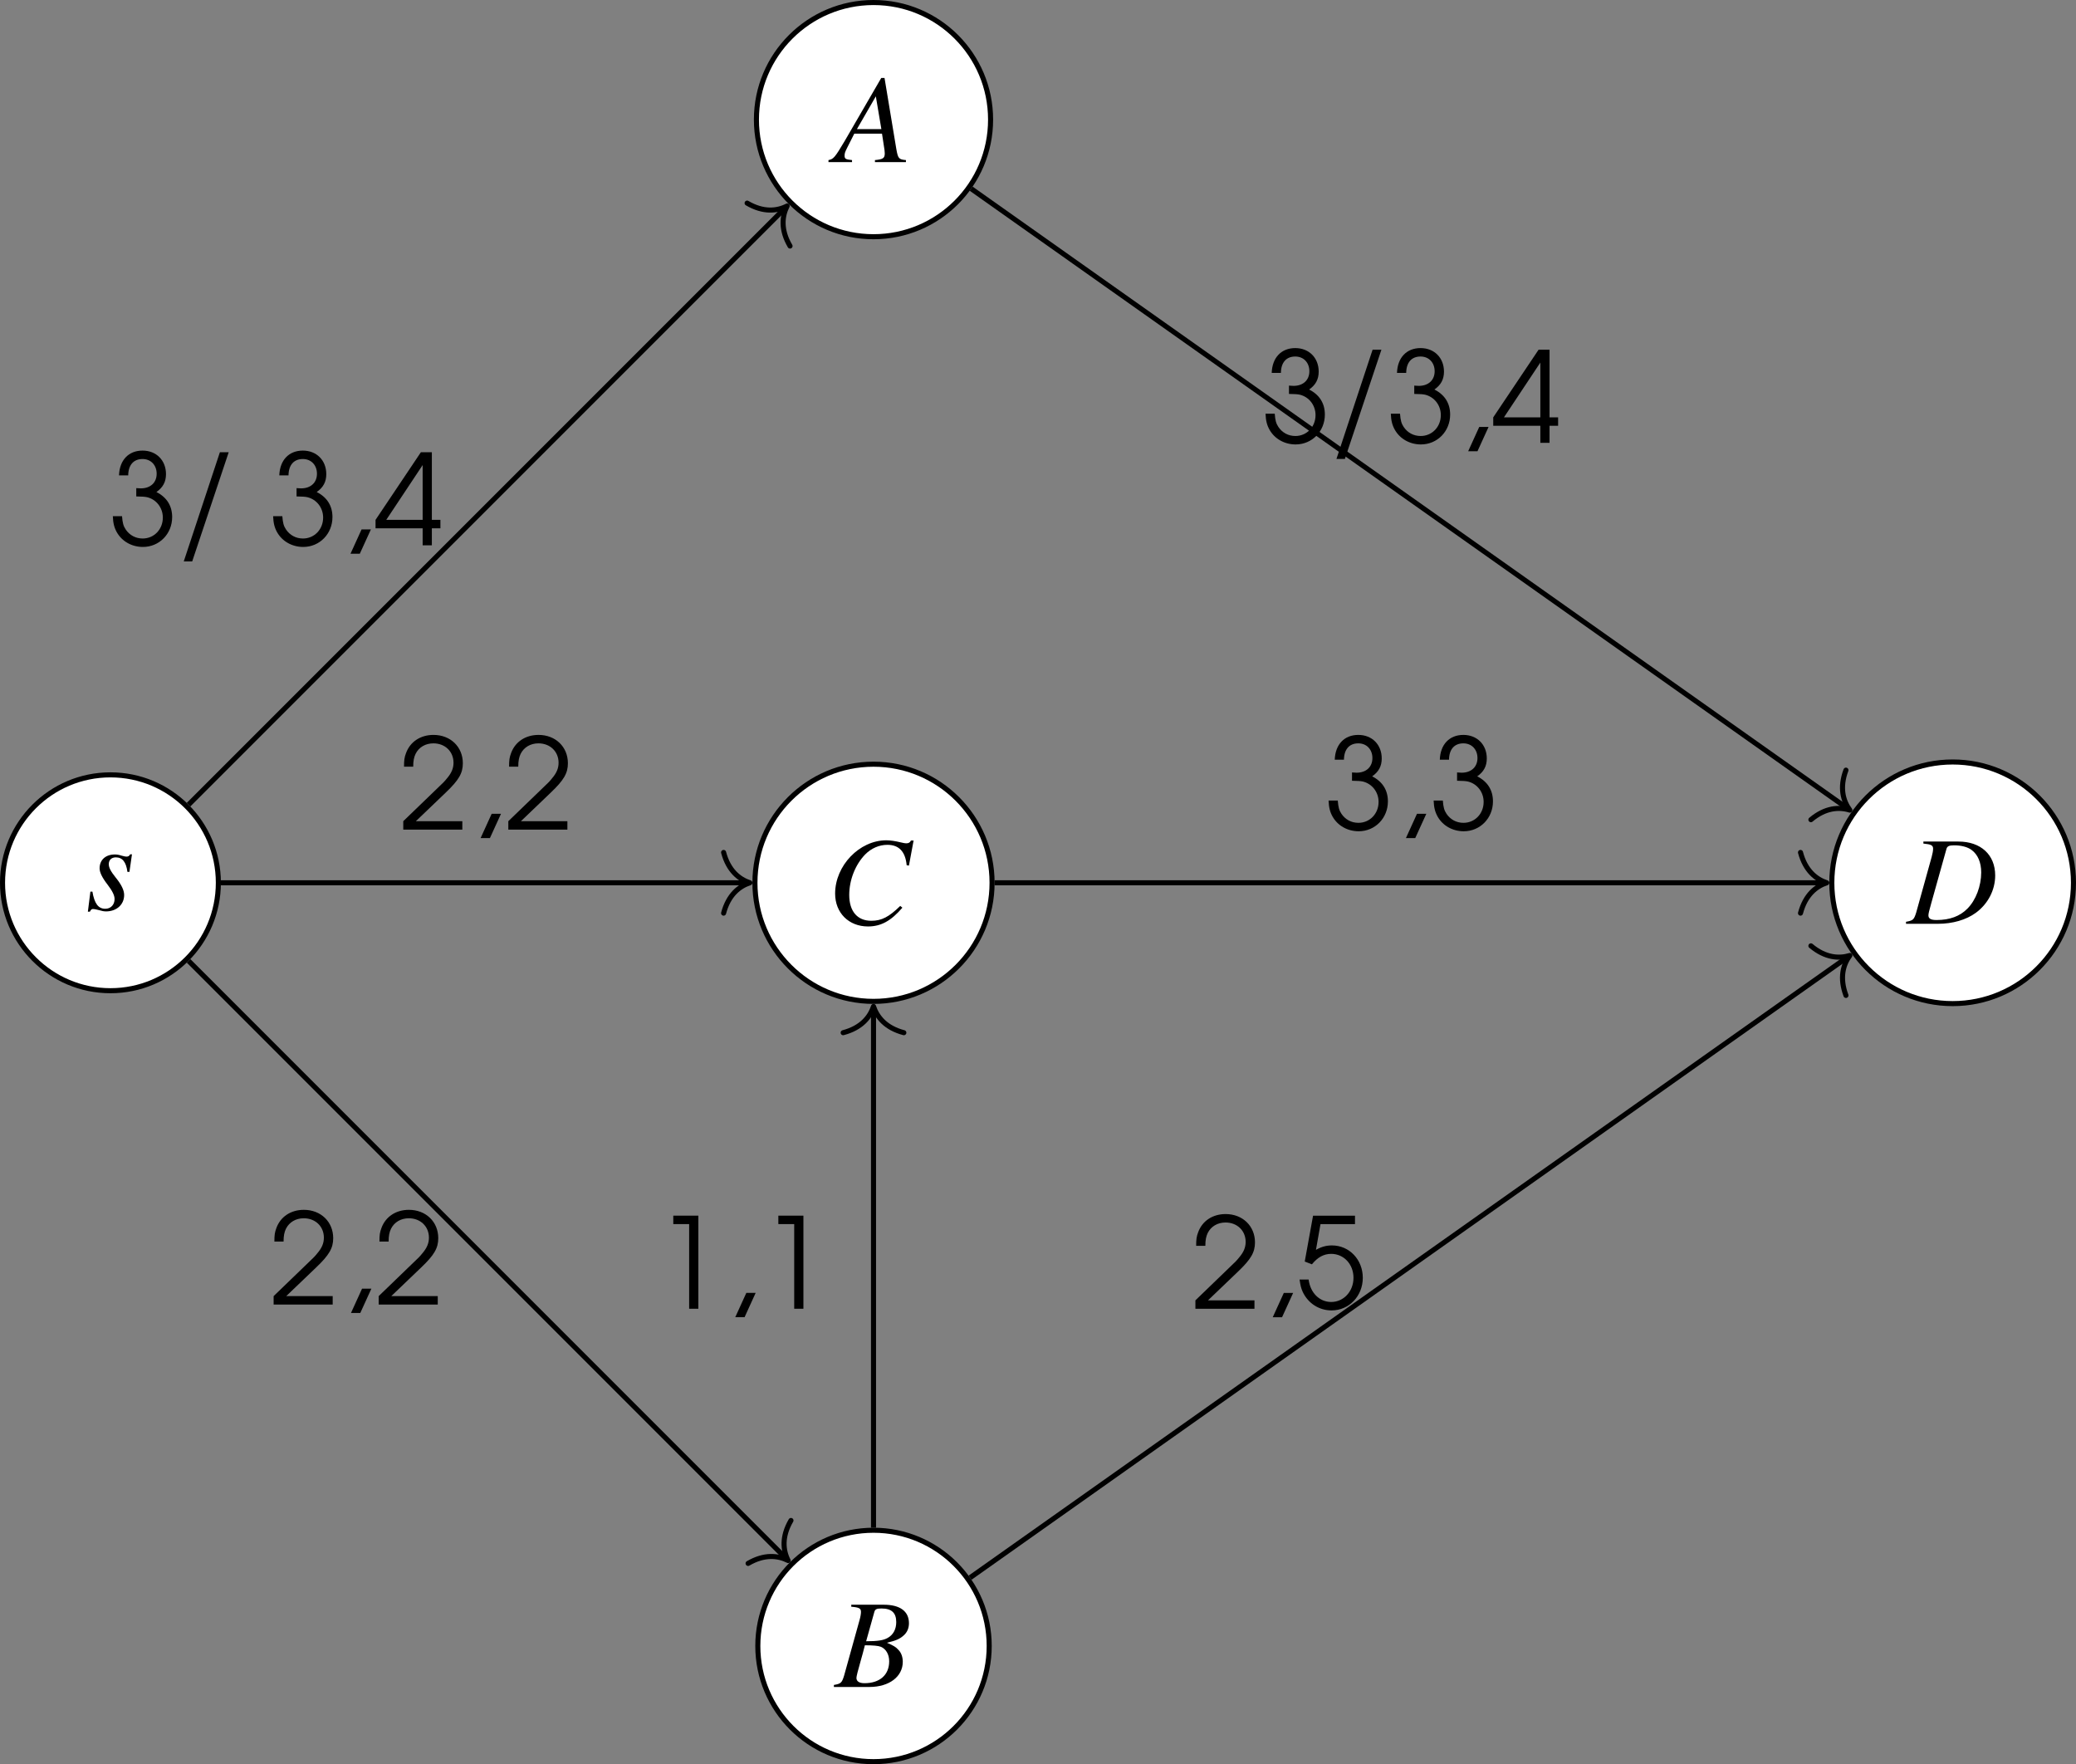 <?xml version='1.0' encoding='UTF-8'?>
<!-- This file was generated by dvisvgm 2.13.3 -->
<svg version='1.1' xmlns='http://www.w3.org/2000/svg' xmlns:xlink='http://www.w3.org/1999/xlink' width='229.037pt' height='194.611pt' viewBox='3.806 317.598 229.037 194.611'>
<rect x="3.806" y="317.598" width="229.037" height="194.611" fill="#808080" stroke="none"/>
<defs>
<use id='g34-65' xlink:href='#g3-65'/>
<use id='g34-66' xlink:href='#g3-66'/>
<use id='g34-67' xlink:href='#g3-67'/>
<use id='g34-68' xlink:href='#g3-68'/>
<use id='g34-115' xlink:href='#g3-115'/>
<use id='g50-44' xlink:href='#g1-44' transform='scale(1.25)'/>
<use id='g50-47' xlink:href='#g1-47' transform='scale(1.25)'/>
<use id='g50-49' xlink:href='#g1-49' transform='scale(1.25)'/>
<use id='g50-50' xlink:href='#g1-50' transform='scale(1.25)'/>
<use id='g50-51' xlink:href='#g1-51' transform='scale(1.25)'/>
<use id='g50-52' xlink:href='#g1-52' transform='scale(1.25)'/>
<use id='g50-53' xlink:href='#g1-53' transform='scale(1.25)'/>
<path id='g3-65' d='M5.598-.159C5.032-.208 4.973-.288 4.844-1.012L3.911-6.63H3.653L.774-1.667C-.01-.347-.109-.238-.506-.159V0H1.35V-.159C.844-.208 .764-.258 .764-.506C.764-.695 .794-.784 .963-1.122L1.529-2.243H3.712L3.911-.943C3.921-.854 3.93-.764 3.93-.685C3.93-.308 3.792-.218 3.156-.159V0H5.598V-.159ZM1.737-2.6L3.226-5.181L3.662-2.6H1.737Z'/>
<path id='g3-66' d='M-.079 0H2.72C4.278 0 5.35-.814 5.35-1.985C5.35-2.352 5.231-2.7 5.012-2.918C4.814-3.146 4.615-3.265 4.099-3.484C4.804-3.653 5.092-3.772 5.409-4.05C5.687-4.288 5.836-4.625 5.836-5.022C5.836-5.965 5.131-6.481 3.851-6.481H1.29V-6.322C1.906-6.273 2.055-6.193 2.055-5.916C2.055-5.767 2.015-5.519 1.945-5.28L.725-.893C.546-.318 .476-.258-.079-.159V0ZM2.362-3.285C3.007-3.285 3.424-3.246 3.623-3.166C4.03-2.997 4.278-2.561 4.278-2.025C4.278-.953 3.543-.298 2.332-.298C1.916-.298 1.697-.447 1.697-.715C1.697-.834 1.816-1.31 2.045-2.104C2.174-2.551 2.233-2.779 2.362-3.285ZM3.107-5.906C3.166-6.124 3.285-6.184 3.672-6.184C4.466-6.184 4.834-5.846 4.834-5.112C4.834-4.546 4.595-4.109 4.169-3.871C3.831-3.672 3.355-3.603 2.462-3.603L3.107-5.906Z'/>
<path id='g3-67' d='M6.471-4.615L6.839-6.59H6.63C6.551-6.432 6.452-6.372 6.253-6.372C6.174-6.372 6.055-6.392 5.846-6.442C5.399-6.551 5.002-6.61 4.685-6.61C2.571-6.61 .655-4.615 .655-2.412C.655-.893 1.727 .179 3.246 .179C4.268 .179 5.062-.258 5.955-1.3L5.787-1.439C4.893-.566 4.318-.268 3.504-.268C2.402-.268 1.767-1.022 1.767-2.303C1.767-3.484 2.243-4.685 3.017-5.489C3.494-5.975 4.119-6.253 4.774-6.253C5.687-6.253 6.193-5.717 6.293-4.645L6.471-4.615Z'/>
<path id='g3-68' d='M1.29-6.322C1.906-6.263 2.055-6.184 2.055-5.916C2.055-5.767 2.015-5.528 1.945-5.28L.725-.893C.546-.318 .476-.258-.079-.159V0H2.432C3.593 0 4.655-.308 5.419-.864C6.382-1.568 6.948-2.66 6.948-3.811C6.948-5.439 5.816-6.481 4.05-6.481H1.29V-6.322ZM3.107-5.896C3.166-6.114 3.315-6.184 3.712-6.184C4.278-6.184 4.774-6.055 5.092-5.816C5.578-5.459 5.846-4.834 5.846-4.05C5.846-2.978 5.429-1.866 4.754-1.191C4.169-.596 3.365-.298 2.332-.298C1.876-.298 1.687-.407 1.687-.665C1.687-.794 1.737-1.012 1.906-1.608L3.107-5.896Z'/>
<path id='g3-115' d='M.357-1.449L.159 .129H.318C.397-.03 .457-.079 .556-.079C.665-.079 .844-.04 1.042 .01C1.261 .079 1.429 .109 1.588 .109C2.422 .109 3.017-.427 3.017-1.181C3.017-1.558 2.809-1.995 2.342-2.571C1.965-3.037 1.806-3.345 1.806-3.613C1.806-3.94 2.015-4.149 2.362-4.149C2.878-4.149 3.176-3.782 3.275-3.007H3.434L3.633-4.387H3.494C3.414-4.248 3.335-4.208 3.196-4.208C3.127-4.208 3.027-4.228 2.839-4.278C2.591-4.357 2.442-4.377 2.283-4.377C1.558-4.377 1.082-3.95 1.082-3.285C1.082-2.968 1.29-2.541 1.707-2.005C2.094-1.499 2.263-1.151 2.263-.864C2.263-.417 1.965-.099 1.529-.099C.983-.099 .675-.506 .516-1.449H.357Z'/>
<path id='g1-44' d='M.723 .532H1.31L2.009-1H1.421L.723 .532Z'/>
<path id='g1-47' d='M.318 1.016H.85L3.152-5.868H2.596L.318 1.016Z'/>
<path id='g1-49' d='M2.231 0H2.811V-5.868H1.231V-5.336H2.231V0Z'/>
<path id='g1-50' d='M.262 0H3.986V-.532H1.056L2.938-2.334C3.764-3.121 4.018-3.557 4.018-4.185C4.018-5.217 3.24-5.971 2.168-5.971C1.35-5.971 .699-5.542 .437-4.828C.333-4.55 .31-4.383 .31-3.97H.889C.889-4.335 .937-4.566 1.04-4.78C1.247-5.193 1.66-5.439 2.16-5.439C2.898-5.439 3.43-4.923 3.43-4.216C3.43-3.867 3.303-3.565 3.017-3.232C2.843-3.017 2.843-3.017 2.319-2.517L.262-.532V0Z'/>
<path id='g1-51' d='M1.231-4.407C1.239-5.058 1.564-5.439 2.136-5.439C2.66-5.439 3.025-5.058 3.025-4.51C3.025-3.954 2.636-3.589 2.025-3.589C2.001-3.589 1.945-3.589 1.874-3.597L1.739-3.605V-3.081C2.128-3.073 2.263-3.065 2.422-3.033C3.009-2.89 3.414-2.366 3.414-1.747C3.414-1 2.859-.429 2.144-.429C1.699-.429 1.318-.635 1.072-1C.929-1.215 .873-1.413 .842-1.834H.262C.278-1.405 .349-1.112 .516-.818C.842-.246 1.461 .103 2.16 .103C3.192 .103 4.002-.723 4.002-1.779C4.002-2.485 3.668-3.025 3.009-3.359C3.422-3.645 3.613-4.002 3.613-4.486C3.613-5.36 3.001-5.971 2.136-5.971C1.255-5.971 .683-5.368 .651-4.407H1.231Z'/>
<path id='g1-52' d='M3.065 0H3.645V-1.072H4.185V-1.604H3.645V-5.868H2.954L.095-1.604V-1.072H3.065V0ZM3.065-1.604H.77L3.065-5.058V-1.604Z'/>
<path id='g1-53' d='M.532-2.978L.985-2.803C1.342-3.248 1.739-3.462 2.199-3.462C2.994-3.462 3.605-2.811 3.605-1.953S2.986-.429 2.199-.429C1.461-.429 .881-1.008 .778-1.842H.206C.262-1.453 .302-1.294 .405-1.064C.746-.341 1.437 .103 2.223 .103C3.327 .103 4.192-.802 4.192-1.953C4.192-3.097 3.343-3.994 2.247-3.994C1.898-3.994 1.596-3.915 1.239-3.716L1.525-5.336H3.7V-5.868H1.056L.532-2.978Z'/>
</defs>
<g id='page1' transform='matrix(1.4 0 0 1.4 0 0)'>
<path d='M19.926 296.414C19.926 291.715 16.121 287.91 11.422 287.91C6.727 287.91 2.918 291.715 2.918 296.414C2.918 301.109 6.727 304.918 11.422 304.918C16.121 304.918 19.926 301.109 19.926 296.414Z' fill='#fff'/>
<path d='M19.926 296.414C19.926 291.715 16.121 287.91 11.422 287.91C6.727 287.91 2.918 291.715 2.918 296.414C2.918 301.109 6.727 304.918 11.422 304.918C16.121 304.918 19.926 301.109 19.926 296.414Z' stroke='#000' fill='none' stroke-width='.399' stroke-miterlimit='10'/>
<g transform='matrix(1 0 0 1 -1.938 2.147)'>
<use x='11.423' y='296.413' xlink:href='#g34-115'/>
</g>
<path d='M80.781 236.281C80.781 231.184 76.652 227.055 71.555 227.055C66.461 227.055 62.328 231.184 62.328 236.281C62.328 241.375 66.461 245.508 71.555 245.508C76.652 245.508 80.781 241.375 80.781 236.281Z' fill='#fff'/>
<path d='M80.781 236.281C80.781 231.184 76.652 227.055 71.555 227.055C66.461 227.055 62.328 231.184 62.328 236.281C62.328 241.375 66.461 245.508 71.555 245.508C76.652 245.508 80.781 241.375 80.781 236.281Z' stroke='#000' fill='none' stroke-width='.399' stroke-miterlimit='10'/>
<g transform='matrix(1 0 0 1 57.089 -56.785)'>
<use x='11.423' y='296.413' xlink:href='#g34-65'/>
</g>
<path d='M80.672 356.547C80.672 351.512 76.59 347.43 71.555 347.43C66.519 347.43 62.438 351.512 62.438 356.547C62.438 361.582 66.519 365.664 71.555 365.664C76.59 365.664 80.672 361.582 80.672 356.547Z' fill='#fff'/>
<path d='M80.672 356.547C80.672 351.512 76.59 347.43 71.555 347.43C66.519 347.43 62.438 351.512 62.438 356.547C62.438 361.582 66.519 365.664 71.555 365.664C76.59 365.664 80.672 361.582 80.672 356.547Z' stroke='#000' fill='none' stroke-width='.399' stroke-miterlimit='10'/>
<g transform='matrix(1 0 0 1 57.089 63.366)'>
<use x='11.423' y='296.413' xlink:href='#g34-66'/>
</g>
<path d='M80.898 296.414C80.898 291.254 76.715 287.07 71.555 287.07C66.394 287.07 62.211 291.254 62.211 296.414C62.211 301.574 66.394 305.758 71.555 305.758C76.715 305.758 80.898 301.574 80.898 296.414Z' fill='#fff'/>
<path d='M80.898 296.414C80.898 291.254 76.715 287.07 71.555 287.07C66.394 287.07 62.211 291.254 62.211 296.414C62.211 301.574 66.394 305.758 71.555 305.758C76.715 305.758 80.898 301.574 80.898 296.414Z' stroke='#000' fill='none' stroke-width='.399' stroke-miterlimit='10'/>
<g transform='matrix(1 0 0 1 56.95 3.263)'>
<use x='10.925' y='296.413' xlink:href='#g34-67'/>
</g>
<path d='M166.117 296.414C166.117 291.156 161.855 286.895 156.598 286.895C151.34 286.895 147.074 291.156 147.074 296.414C147.074 301.672 151.34 305.934 156.598 305.934C161.855 305.934 166.117 301.672 166.117 296.414Z' fill='#fff'/>
<path d='M166.117 296.414C166.117 291.156 161.855 286.895 156.598 286.895C151.34 286.895 147.074 291.156 147.074 296.414C147.074 301.672 151.34 305.934 156.598 305.934C161.855 305.934 166.117 301.672 166.117 296.414Z' stroke='#000' fill='none' stroke-width='.399' stroke-miterlimit='10'/>
<g transform='matrix(1 0 0 1 141.577 3.233)'>
<use x='11.423' y='296.413' xlink:href='#g34-68'/>
</g>
<path d='M17.578 290.258L64.609 243.227' stroke='#000' fill='none' stroke-width='.399' stroke-miterlimit='10'/>
<path d='M61.594 242.86C62.875 243.61 63.953 243.493 64.75 243.086C64.344 243.887 64.227 244.961 64.977 246.243' stroke='#000' fill='none' stroke-width='.399' stroke-miterlimit='10' stroke-linecap='round' stroke-linejoin='round'/>
<g transform='matrix(1 0 0 1 -.14 -26.59)'>
<use x='11.423' y='296.413' xlink:href='#g50-51'/>
<use x='16.942' y='296.413' xlink:href='#g50-47'/>
<use x='24.055' y='296.413' xlink:href='#g50-51'/>
<use x='29.575' y='296.413' xlink:href='#g50-44'/>
<use x='32.334' y='296.413' xlink:href='#g50-52'/>
</g>
<path d='M17.578 302.566L64.688 349.676' stroke='#000' fill='none' stroke-width='.399' stroke-miterlimit='10'/>
<path d='M65.051 346.66C64.305 347.942 64.422 349.02 64.828 349.817C64.027 349.414 62.953 349.297 61.672 350.043' stroke='#000' fill='none' stroke-width='.399' stroke-miterlimit='10' stroke-linecap='round' stroke-linejoin='round'/>
<g transform='matrix(1 0 0 1 12.531 33.234)'>
<use x='11.423' y='296.413' xlink:href='#g50-50'/>
<use x='16.942' y='296.413' xlink:href='#g50-44'/>
<use x='19.702' y='296.413' xlink:href='#g50-50'/>
</g>
<path d='M20.125 296.414H61.613' stroke='#000' fill='none' stroke-width='.399' stroke-miterlimit='10'/>
<path d='M59.742 294.023C60.121 295.457 60.965 296.133 61.812 296.414C60.965 296.691 60.121 297.371 59.742 298.805' stroke='#000' fill='none' stroke-width='.399' stroke-miterlimit='10' stroke-linecap='round' stroke-linejoin='round'/>
<g transform='matrix(1 0 0 1 22.747 -4.187)'>
<use x='11.423' y='296.413' xlink:href='#g50-50'/>
<use x='16.942' y='296.413' xlink:href='#g50-44'/>
<use x='19.702' y='296.413' xlink:href='#g50-50'/>
</g>
<path d='M79.25 241.723L148.336 290.57' stroke='#000' fill='none' stroke-width='.399' stroke-miterlimit='10'/>
<path d='M148.187 287.539C147.668 288.93 147.965 289.969 148.496 290.688C147.645 290.426 146.562 290.488 145.426 291.442' stroke='#000' fill='none' stroke-width='.399' stroke-miterlimit='10' stroke-linecap='round' stroke-linejoin='round'/>
<g transform='matrix(1 0 0 1 90.698 -34.667)'>
<use x='11.423' y='296.413' xlink:href='#g50-51'/>
<use x='16.942' y='296.413' xlink:href='#g50-47'/>
<use x='21.296' y='296.413' xlink:href='#g50-51'/>
<use x='26.815' y='296.413' xlink:href='#g50-44'/>
<use x='29.575' y='296.413' xlink:href='#g50-52'/>
</g>
<path d='M79.164 351.168L148.336 302.254' stroke='#000' fill='none' stroke-width='.399' stroke-miterlimit='10'/>
<path d='M145.426 301.383C146.563 302.336 147.645 302.402 148.496 302.141C147.965 302.859 147.668 303.898 148.188 305.289' stroke='#000' fill='none' stroke-width='.399' stroke-miterlimit='10' stroke-linecap='round' stroke-linejoin='round'/>
<g transform='matrix(1 0 0 1 85.171 33.567)'>
<use x='11.423' y='296.413' xlink:href='#g50-50'/>
<use x='16.942' y='296.413' xlink:href='#g50-44'/>
<use x='19.702' y='296.413' xlink:href='#g50-53'/>
</g>
<path d='M81.098 296.414H146.477' stroke='#000' fill='none' stroke-width='.399' stroke-miterlimit='10'/>
<path d='M144.606 294.023C144.985 295.457 145.829 296.133 146.676 296.414C145.829 296.691 144.985 297.371 144.606 298.805' stroke='#000' fill='none' stroke-width='.399' stroke-miterlimit='10' stroke-linecap='round' stroke-linejoin='round'/>
<g transform='matrix(1 0 0 1 95.666 -4.187)'>
<use x='11.423' y='296.413' xlink:href='#g50-51'/>
<use x='16.942' y='296.413' xlink:href='#g50-44'/>
<use x='19.702' y='296.413' xlink:href='#g50-51'/>
</g>
<path d='M71.555 347.231V306.355' stroke='#000' fill='none' stroke-width='.399' stroke-miterlimit='10'/>
<path d='M69.164 308.226C70.598 307.847 71.277 307.003 71.555 306.156C71.836 307.003 72.512 307.847 73.945 308.226' stroke='#000' fill='none' stroke-width='.399' stroke-miterlimit='10' stroke-linecap='round' stroke-linejoin='round'/>
<g transform='matrix(1 0 0 1 42.815 33.564)'>
<use x='11.423' y='296.413' xlink:href='#g50-49'/>
<use x='16.942' y='296.413' xlink:href='#g50-44'/>
<use x='19.702' y='296.413' xlink:href='#g50-49'/>
</g>
</g>
</svg>